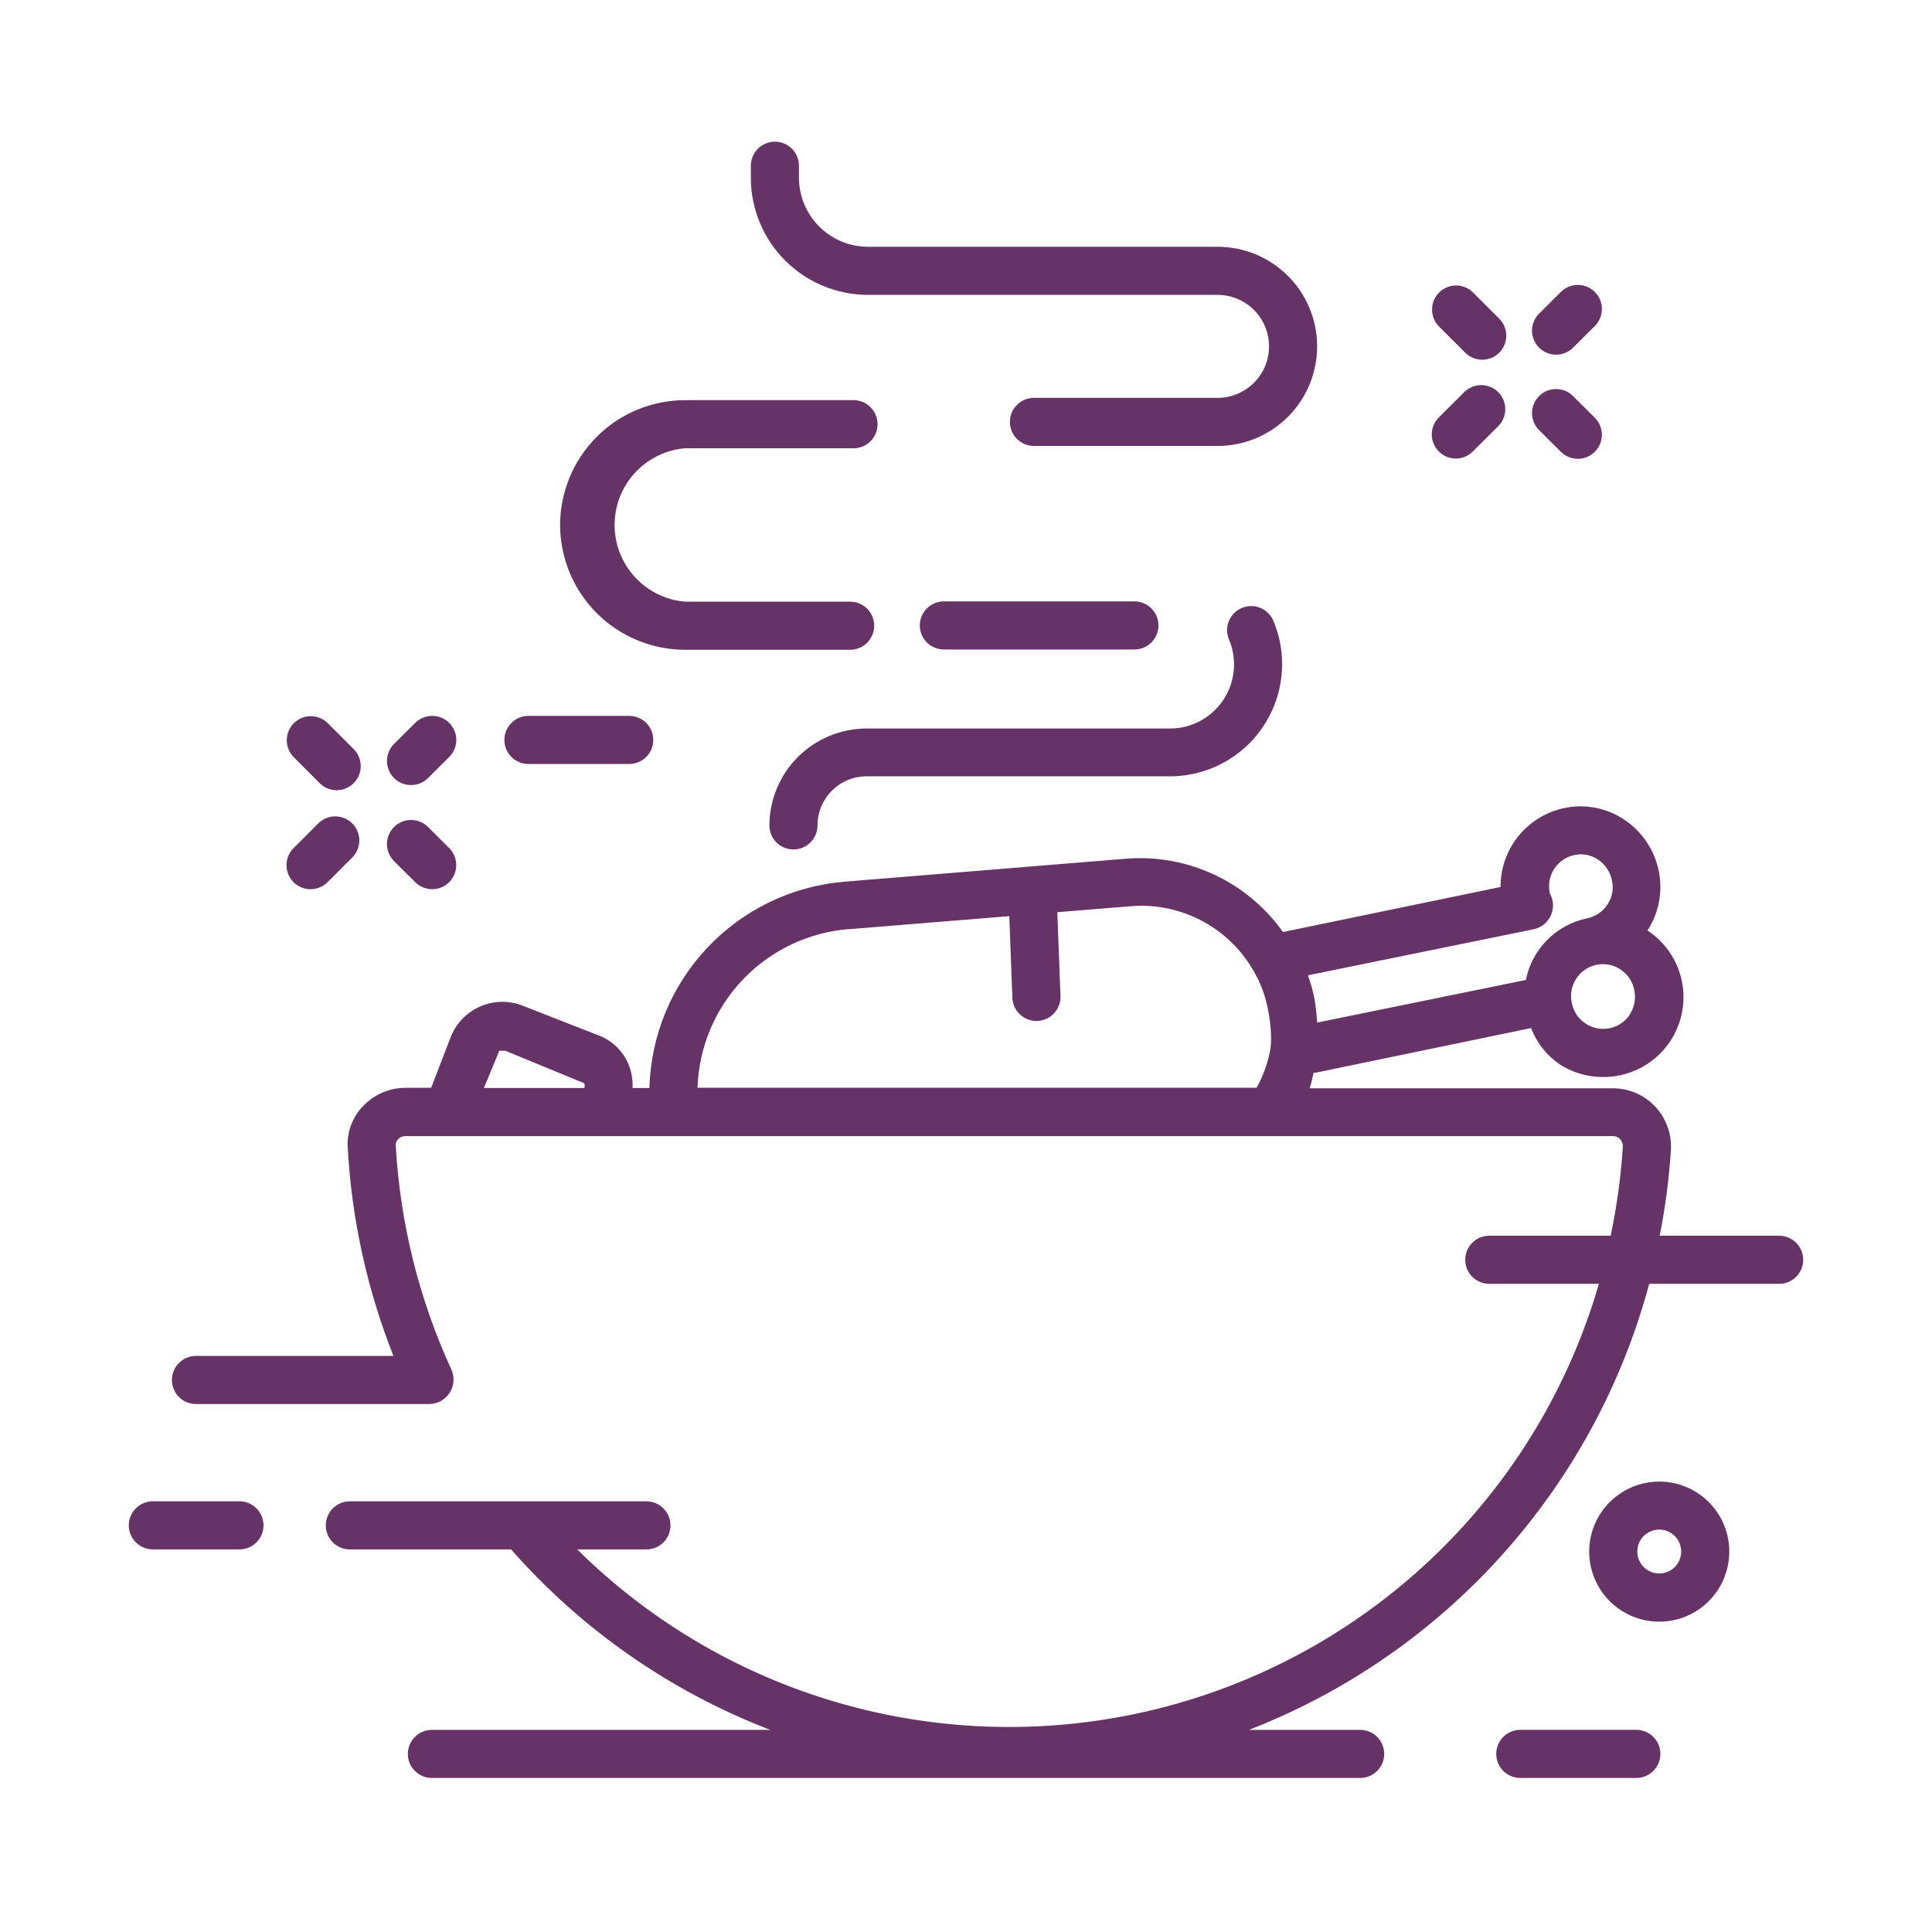 <svg width="150" height="150" viewBox="0 0 150 150" fill="none" xmlns="http://www.w3.org/2000/svg">
<path d="M60.163 11C59.667 11 59.192 11.197 58.842 11.547C58.492 11.897 58.295 12.372 58.295 12.868V13.802C58.297 16.213 59.255 18.524 60.96 20.229C62.665 21.934 64.977 22.892 67.388 22.894H94.531C95.591 22.894 96.607 23.315 97.357 24.065C98.107 24.815 98.528 25.831 98.528 26.891C98.528 27.951 98.107 28.968 97.357 29.718C96.607 30.467 95.591 30.889 94.531 30.889H80.275C79.78 30.889 79.305 31.085 78.955 31.436C78.604 31.786 78.408 32.261 78.408 32.756C78.408 33.252 78.604 33.727 78.955 34.077C79.305 34.427 79.78 34.624 80.275 34.624H94.531C96.581 34.624 98.548 33.809 99.998 32.359C101.449 30.909 102.263 28.942 102.263 26.891C102.263 24.84 101.449 22.874 99.998 21.424C98.548 19.973 96.581 19.159 94.531 19.159H67.388C65.967 19.157 64.606 18.592 63.602 17.587C62.598 16.583 62.032 15.222 62.031 13.802V12.898C62.035 12.65 61.989 12.404 61.897 12.174C61.805 11.944 61.668 11.734 61.494 11.558C61.32 11.381 61.113 11.241 60.885 11.145C60.656 11.049 60.411 11 60.163 11Z" fill="#663366"/>
<path d="M43.486 40.736C43.486 43.312 44.51 45.783 46.331 47.604C48.153 49.425 50.623 50.449 53.199 50.449H66.005C66.5 50.449 66.975 50.252 67.326 49.902C67.676 49.551 67.873 49.076 67.873 48.581C67.873 48.086 67.676 47.611 67.326 47.26C66.975 46.91 66.5 46.713 66.005 46.713H53.177C51.687 46.584 50.299 45.9 49.288 44.798C48.278 43.696 47.717 42.254 47.717 40.759C47.717 39.263 48.278 37.822 49.288 36.719C50.299 35.617 51.687 34.933 53.177 34.804H66.266C66.762 34.804 67.237 34.607 67.587 34.257C67.937 33.907 68.134 33.432 68.134 32.936C68.134 32.441 67.937 31.966 67.587 31.615C67.237 31.265 66.762 31.068 66.266 31.068H53.177C50.612 31.074 48.154 32.094 46.339 33.905C44.524 35.716 43.498 38.172 43.486 40.736Z" fill="#663366"/>
<path d="M59.736 64.084C59.736 64.58 59.933 65.055 60.283 65.405C60.634 65.755 61.109 65.952 61.604 65.952C62.099 65.952 62.575 65.755 62.925 65.405C63.275 65.055 63.472 64.58 63.472 64.084C63.472 63.074 63.873 62.105 64.588 61.39C65.303 60.675 66.272 60.274 67.282 60.274H90.839C93.147 60.272 95.36 59.354 96.992 57.722C98.624 56.09 99.541 53.878 99.543 51.57C99.546 50.404 99.312 49.25 98.856 48.178C98.758 47.953 98.616 47.749 98.439 47.579C98.263 47.408 98.054 47.274 97.825 47.184C97.597 47.094 97.353 47.05 97.107 47.055C96.862 47.059 96.619 47.112 96.394 47.21C96.169 47.309 95.965 47.45 95.795 47.627C95.624 47.804 95.49 48.012 95.4 48.241C95.311 48.469 95.267 48.714 95.271 48.959C95.276 49.205 95.328 49.447 95.427 49.672C95.681 50.28 95.811 50.933 95.808 51.592C95.808 52.91 95.284 54.174 94.352 55.105C93.421 56.037 92.157 56.561 90.839 56.561H67.282C65.285 56.563 63.371 57.355 61.957 58.765C60.542 60.175 59.744 62.087 59.736 64.084Z" fill="#663366"/>
<path d="M39.161 57.448C39.16 57.694 39.208 57.937 39.301 58.164C39.395 58.391 39.532 58.597 39.706 58.771C39.88 58.944 40.086 59.082 40.313 59.175C40.54 59.269 40.783 59.317 41.029 59.316H48.851C49.347 59.316 49.822 59.119 50.172 58.769C50.522 58.418 50.719 57.943 50.719 57.448C50.719 56.953 50.522 56.477 50.172 56.127C49.822 55.777 49.347 55.58 48.851 55.58H41.007C40.515 55.586 40.046 55.785 39.7 56.135C39.355 56.485 39.161 56.956 39.161 57.448Z" fill="#663366"/>
<path d="M88.075 50.427C88.57 50.427 89.045 50.23 89.396 49.88C89.746 49.53 89.943 49.055 89.943 48.559C89.943 48.064 89.746 47.589 89.396 47.239C89.045 46.888 88.57 46.691 88.075 46.691H73.282C72.787 46.691 72.311 46.888 71.961 47.239C71.611 47.589 71.414 48.064 71.414 48.559C71.414 49.055 71.611 49.53 71.961 49.88C72.311 50.23 72.787 50.427 73.282 50.427H88.075Z" fill="#663366"/>
<path d="M24.816 60.803C25.166 61.154 25.642 61.351 26.138 61.351C26.634 61.351 27.11 61.154 27.46 60.803C27.811 60.452 28.008 59.977 28.008 59.481C28.008 58.985 27.811 58.509 27.46 58.158L25.428 56.126C25.076 55.786 24.603 55.599 24.114 55.604C23.624 55.608 23.156 55.806 22.81 56.153C22.464 56.499 22.268 56.968 22.265 57.458C22.261 57.948 22.45 58.419 22.791 58.771L24.816 60.803Z" fill="#663366"/>
<path d="M22.792 68.493C22.963 68.667 23.168 68.805 23.394 68.898C23.62 68.992 23.862 69.04 24.107 69.038C24.352 69.039 24.596 68.991 24.823 68.898C25.049 68.804 25.256 68.666 25.429 68.493L27.372 66.55C27.713 66.198 27.901 65.727 27.898 65.237C27.894 64.747 27.699 64.279 27.353 63.932C27.007 63.585 26.539 63.388 26.049 63.383C25.559 63.378 25.087 63.566 24.734 63.905L22.792 65.848C22.618 66.021 22.48 66.228 22.386 66.454C22.292 66.681 22.243 66.925 22.243 67.17C22.243 67.416 22.292 67.659 22.386 67.886C22.48 68.113 22.618 68.319 22.792 68.493Z" fill="#663366"/>
<path d="M31.913 60.952C32.158 60.953 32.402 60.905 32.629 60.812C32.856 60.718 33.062 60.581 33.235 60.407L34.879 58.771C35.23 58.42 35.427 57.944 35.427 57.448C35.427 56.952 35.23 56.477 34.879 56.126C34.705 55.952 34.499 55.815 34.272 55.721C34.045 55.627 33.802 55.578 33.557 55.578C33.06 55.578 32.585 55.775 32.234 56.126L30.59 57.762C30.243 58.114 30.048 58.59 30.048 59.084C30.048 59.58 30.243 60.055 30.59 60.407C30.764 60.581 30.97 60.718 31.197 60.812C31.424 60.905 31.667 60.953 31.913 60.952Z" fill="#663366"/>
<path d="M30.591 66.855L32.234 68.491C32.586 68.84 33.061 69.037 33.557 69.037C34.052 69.037 34.528 68.84 34.879 68.491C35.227 68.139 35.422 67.663 35.422 67.168C35.422 66.674 35.227 66.198 34.879 65.846L33.236 64.21C32.885 63.859 32.409 63.662 31.913 63.662C31.417 63.662 30.942 63.859 30.591 64.21C30.24 64.561 30.043 65.036 30.043 65.532C30.043 66.028 30.24 66.504 30.591 66.855Z" fill="#663366"/>
<path d="M113.738 27.362C113.911 27.54 114.117 27.682 114.345 27.779C114.573 27.877 114.818 27.928 115.066 27.93C115.314 27.932 115.56 27.884 115.79 27.79C116.019 27.696 116.227 27.557 116.403 27.381C116.578 27.206 116.716 26.997 116.81 26.767C116.903 26.537 116.95 26.291 116.948 26.043C116.945 25.795 116.893 25.55 116.795 25.323C116.697 25.095 116.554 24.889 116.376 24.717L114.351 22.692C113.999 22.352 113.528 22.163 113.038 22.166C112.548 22.17 112.079 22.365 111.733 22.711C111.386 23.057 111.189 23.525 111.184 24.015C111.179 24.505 111.366 24.977 111.706 25.33L113.738 27.362Z" fill="#663366"/>
<path d="M111.707 35.05C111.88 35.225 112.086 35.364 112.313 35.459C112.54 35.553 112.784 35.602 113.03 35.602C113.275 35.602 113.519 35.553 113.746 35.459C113.973 35.364 114.179 35.225 114.352 35.05L116.302 33.108C116.48 32.935 116.622 32.729 116.72 32.501C116.817 32.273 116.868 32.028 116.87 31.78C116.872 31.532 116.824 31.286 116.73 31.056C116.636 30.827 116.497 30.619 116.321 30.444C116.146 30.268 115.937 30.13 115.707 30.037C115.478 29.943 115.232 29.896 114.984 29.898C114.736 29.901 114.491 29.953 114.263 30.051C114.035 30.149 113.829 30.292 113.657 30.471L111.707 32.413C111.358 32.763 111.162 33.237 111.162 33.732C111.162 34.226 111.358 34.7 111.707 35.05Z" fill="#663366"/>
<path d="M119.514 24.329C119.335 24.502 119.193 24.708 119.096 24.936C118.998 25.164 118.947 25.409 118.945 25.657C118.944 25.905 118.991 26.151 119.085 26.381C119.18 26.61 119.319 26.818 119.494 26.994C119.67 27.169 119.879 27.307 120.108 27.401C120.338 27.494 120.584 27.541 120.832 27.539C121.08 27.536 121.325 27.484 121.553 27.386C121.78 27.288 121.986 27.145 122.158 26.967L123.802 25.331C123.98 25.158 124.122 24.952 124.22 24.724C124.317 24.496 124.368 24.25 124.37 24.002C124.372 23.754 124.324 23.509 124.23 23.279C124.136 23.05 123.997 22.841 123.821 22.666C123.646 22.491 123.437 22.353 123.207 22.259C122.978 22.166 122.732 22.119 122.484 22.121C122.236 22.124 121.991 22.175 121.763 22.274C121.535 22.372 121.329 22.515 121.157 22.693L119.514 24.329Z" fill="#663366"/>
<path d="M119.514 33.414L121.157 35.051C121.329 35.229 121.535 35.372 121.763 35.47C121.991 35.568 122.236 35.62 122.484 35.623C122.732 35.625 122.978 35.578 123.207 35.485C123.437 35.391 123.646 35.253 123.821 35.078C123.997 34.902 124.136 34.694 124.23 34.465C124.324 34.235 124.372 33.989 124.37 33.741C124.368 33.493 124.317 33.248 124.22 33.02C124.122 32.792 123.98 32.586 123.802 32.413L122.158 30.777C121.986 30.599 121.78 30.456 121.553 30.358C121.325 30.259 121.08 30.208 120.832 30.205C120.584 30.203 120.338 30.25 120.108 30.343C119.879 30.437 119.67 30.575 119.494 30.75C119.319 30.925 119.18 31.134 119.085 31.363C118.991 31.593 118.944 31.838 118.945 32.086C118.947 32.334 118.998 32.58 119.096 32.808C119.193 33.036 119.335 33.242 119.514 33.414Z" fill="#663366"/>
<path d="M127.045 134.305H118.035C117.539 134.305 117.064 134.501 116.714 134.852C116.364 135.202 116.167 135.677 116.167 136.173C116.167 136.668 116.364 137.143 116.714 137.493C117.064 137.844 117.539 138.04 118.035 138.04H127.045C127.541 138.04 128.016 137.844 128.366 137.493C128.716 137.143 128.913 136.668 128.913 136.173C128.913 135.677 128.716 135.202 128.366 134.852C128.016 134.501 127.541 134.305 127.045 134.305Z" fill="#663366"/>
<path d="M18.592 116.561H11.868C11.372 116.561 10.897 116.757 10.547 117.108C10.197 117.458 10 117.933 10 118.428C10 118.924 10.197 119.399 10.547 119.749C10.897 120.099 11.372 120.296 11.868 120.296H18.592C19.087 120.296 19.562 120.099 19.913 119.749C20.263 119.399 20.46 118.924 20.46 118.428C20.46 117.933 20.263 117.458 19.913 117.108C19.562 116.757 19.087 116.561 18.592 116.561Z" fill="#663366"/>
<path d="M138.132 95.941H128.86C129.299 93.722 129.591 91.475 129.734 89.217C129.76 88.608 129.663 87.999 129.448 87.428C129.234 86.857 128.907 86.335 128.486 85.892C128.069 85.452 127.566 85.101 127.008 84.861C126.451 84.621 125.851 84.497 125.244 84.495H101.687C101.814 84.107 101.889 83.689 101.986 83.285H102.15L118.871 79.818C119.302 80.939 120.056 81.906 121.037 82.598C122.053 83.267 123.243 83.623 124.459 83.621C124.886 83.624 125.312 83.581 125.729 83.494C126.934 83.253 128.04 82.659 128.906 81.787C129.773 80.916 130.36 79.806 130.594 78.6C130.828 77.394 130.698 76.145 130.22 75.013C129.742 73.881 128.938 72.917 127.911 72.243C128.798 70.878 129.112 69.219 128.785 67.625C128.622 66.812 128.299 66.039 127.835 65.352C127.37 64.664 126.774 64.076 126.081 63.621C125.404 63.171 124.644 62.862 123.846 62.71C123.048 62.559 122.228 62.569 121.433 62.739C120.033 63.038 118.777 63.81 117.879 64.926C116.981 66.042 116.495 67.433 116.502 68.865L99.61 72.362C98.254 70.452 96.428 68.924 94.31 67.925C92.191 66.927 89.85 66.491 87.514 66.662L65.556 68.455C61.504 68.793 57.719 70.615 54.926 73.57C52.133 76.526 50.528 80.408 50.419 84.473H49.112C49.145 83.812 49.024 83.152 48.761 82.545C48.532 82.033 48.2 81.573 47.787 81.193C47.373 80.814 46.885 80.524 46.355 80.341L40.632 78.1C40.098 77.883 39.526 77.774 38.95 77.782C38.373 77.789 37.804 77.912 37.276 78.144C36.748 78.375 36.272 78.71 35.875 79.128C35.479 79.547 35.171 80.041 34.968 80.581L33.474 84.458H31.479C30.846 84.459 30.219 84.592 29.64 84.85C29.061 85.107 28.543 85.483 28.117 85.952C27.715 86.386 27.409 86.9 27.217 87.46C27.026 88.019 26.953 88.613 27.004 89.202C27.317 94.714 28.513 100.14 30.546 105.273H15.214C14.719 105.273 14.244 105.47 13.894 105.82C13.543 106.17 13.347 106.645 13.347 107.141C13.347 107.636 13.543 108.111 13.894 108.462C14.244 108.812 14.719 109.009 15.214 109.009H33.347C33.662 109.003 33.971 108.92 34.245 108.766C34.519 108.611 34.751 108.391 34.919 108.125C35.088 107.859 35.187 107.556 35.209 107.242C35.23 106.928 35.173 106.613 35.043 106.326C32.526 100.845 31.061 94.94 30.725 88.918C30.718 88.837 30.729 88.756 30.757 88.679C30.785 88.603 30.831 88.534 30.889 88.478C30.961 88.391 31.051 88.322 31.154 88.276C31.256 88.229 31.367 88.206 31.479 88.209H125.244C125.344 88.209 125.444 88.23 125.536 88.269C125.629 88.309 125.712 88.367 125.782 88.44C125.925 88.594 126.003 88.798 125.998 89.008C125.851 91.339 125.534 93.656 125.05 95.941H115.628C115.133 95.941 114.658 96.138 114.308 96.488C113.957 96.839 113.76 97.314 113.76 97.809C113.76 98.305 113.957 98.78 114.308 99.13C114.658 99.48 115.133 99.677 115.628 99.677H124.138C121.838 107.616 117.513 114.82 111.588 120.583C105.663 126.346 98.342 130.47 90.342 132.55C82.343 134.629 73.94 134.593 65.958 132.445C57.977 130.297 50.691 126.111 44.816 120.298H50.188C50.683 120.298 51.158 120.101 51.508 119.751C51.858 119.4 52.055 118.925 52.055 118.43C52.055 117.935 51.858 117.459 51.508 117.109C51.158 116.759 50.683 116.562 50.188 116.562H40.647C40.607 116.558 40.567 116.558 40.527 116.562H27.161C26.666 116.562 26.191 116.759 25.84 117.109C25.49 117.459 25.293 117.935 25.293 118.43C25.293 118.925 25.49 119.4 25.84 119.751C26.191 120.101 26.666 120.298 27.161 120.298H39.683C45.157 126.526 52.062 131.333 59.803 134.306H33.534C33.039 134.306 32.564 134.503 32.213 134.853C31.863 135.204 31.666 135.679 31.666 136.174C31.666 136.67 31.863 137.145 32.213 137.495C32.564 137.845 33.039 138.042 33.534 138.042H105.602C106.097 138.042 106.572 137.845 106.923 137.495C107.273 137.145 107.47 136.67 107.47 136.174C107.47 135.679 107.273 135.204 106.923 134.853C106.572 134.503 106.097 134.306 105.602 134.306H96.972C104.506 131.378 111.245 126.717 116.643 120.701C122.041 114.685 125.948 107.483 128.045 99.677H138.132C138.627 99.677 139.102 99.48 139.452 99.13C139.803 98.78 140 98.305 140 97.809C140 97.314 139.803 96.839 139.452 96.488C139.102 96.138 138.627 95.941 138.132 95.941ZM126.551 78.757C126.189 79.311 125.622 79.698 124.975 79.833C124.326 79.962 123.653 79.83 123.1 79.467C122.551 79.103 122.17 78.536 122.039 77.891C121.965 77.57 121.956 77.238 122.012 76.914C122.067 76.59 122.187 76.281 122.364 76.003C122.54 75.726 122.77 75.486 123.04 75.299C123.31 75.111 123.615 74.979 123.936 74.91C124.103 74.874 124.274 74.856 124.444 74.858C124.929 74.855 125.403 74.998 125.804 75.268C126.081 75.445 126.319 75.675 126.503 75.947C126.688 76.217 126.816 76.523 126.88 76.845C126.953 77.165 126.961 77.496 126.905 77.819C126.848 78.142 126.728 78.451 126.551 78.728V78.757ZM119.08 72.145C119.37 72.084 119.641 71.955 119.871 71.769C120.102 71.583 120.285 71.346 120.408 71.076C120.53 70.807 120.587 70.512 120.574 70.216C120.562 69.921 120.48 69.632 120.335 69.374C120.259 69.052 120.248 68.72 120.303 68.394C120.358 68.069 120.477 67.758 120.654 67.479C120.831 67.201 121.062 66.961 121.333 66.773C121.604 66.585 121.91 66.453 122.233 66.385C122.546 66.315 122.87 66.311 123.184 66.371C123.499 66.431 123.798 66.556 124.063 66.736C124.347 66.922 124.589 67.164 124.777 67.446C124.964 67.729 125.093 68.046 125.154 68.38C125.224 68.695 125.228 69.021 125.168 69.339C125.108 69.656 124.983 69.957 124.803 70.225C124.627 70.498 124.398 70.733 124.13 70.917C123.862 71.1 123.56 71.228 123.241 71.294C122.063 71.534 120.981 72.116 120.132 72.968C119.282 73.82 118.703 74.903 118.467 76.083L102.27 79.392C102.217 78.795 102.173 78.219 102.053 77.555C101.937 76.931 101.767 76.319 101.545 75.724L119.08 72.145ZM65.892 72.145L78.362 71.129L78.601 77.472C78.62 77.955 78.825 78.411 79.174 78.745C79.522 79.079 79.986 79.266 80.469 79.266H80.543C81.037 79.246 81.504 79.031 81.84 78.669C82.176 78.306 82.355 77.825 82.336 77.331L82.09 70.823L87.85 70.352C89.732 70.209 91.616 70.6 93.287 71.478C94.957 72.357 96.346 73.689 97.294 75.321C97.849 76.255 98.236 77.279 98.437 78.347C98.578 79.013 98.661 79.69 98.683 80.371C98.695 80.736 98.677 81.1 98.631 81.462C98.441 82.51 98.08 83.52 97.563 84.451H54.155C54.257 81.321 55.505 78.338 57.662 76.068C59.819 73.799 62.734 72.4 65.855 72.138L65.892 72.145ZM38.764 81.582H39.242L45.368 84.107C45.401 84.227 45.401 84.353 45.368 84.473H37.569L38.764 81.582Z" fill="#663366"/>
<path d="M128.83 115.029C127.754 115.028 126.701 115.346 125.806 115.943C124.91 116.54 124.212 117.389 123.799 118.383C123.387 119.378 123.278 120.472 123.488 121.528C123.698 122.583 124.216 123.553 124.977 124.314C125.738 125.076 126.708 125.594 127.764 125.803C128.819 126.013 129.914 125.905 130.908 125.492C131.902 125.079 132.751 124.381 133.348 123.486C133.945 122.59 134.263 121.537 134.262 120.461C134.26 119.021 133.687 117.641 132.669 116.622C131.651 115.604 130.27 115.031 128.83 115.029ZM128.83 122.164C128.493 122.166 128.163 122.067 127.882 121.881C127.601 121.695 127.381 121.429 127.251 121.118C127.121 120.807 127.086 120.464 127.151 120.133C127.216 119.802 127.378 119.498 127.616 119.259C127.854 119.02 128.157 118.857 128.488 118.791C128.818 118.724 129.161 118.758 129.473 118.886C129.785 119.015 130.051 119.233 130.239 119.514C130.426 119.794 130.526 120.124 130.526 120.461C130.526 120.911 130.348 121.344 130.03 121.663C129.712 121.982 129.281 122.162 128.83 122.164Z" fill="#663366"/>
</svg>
